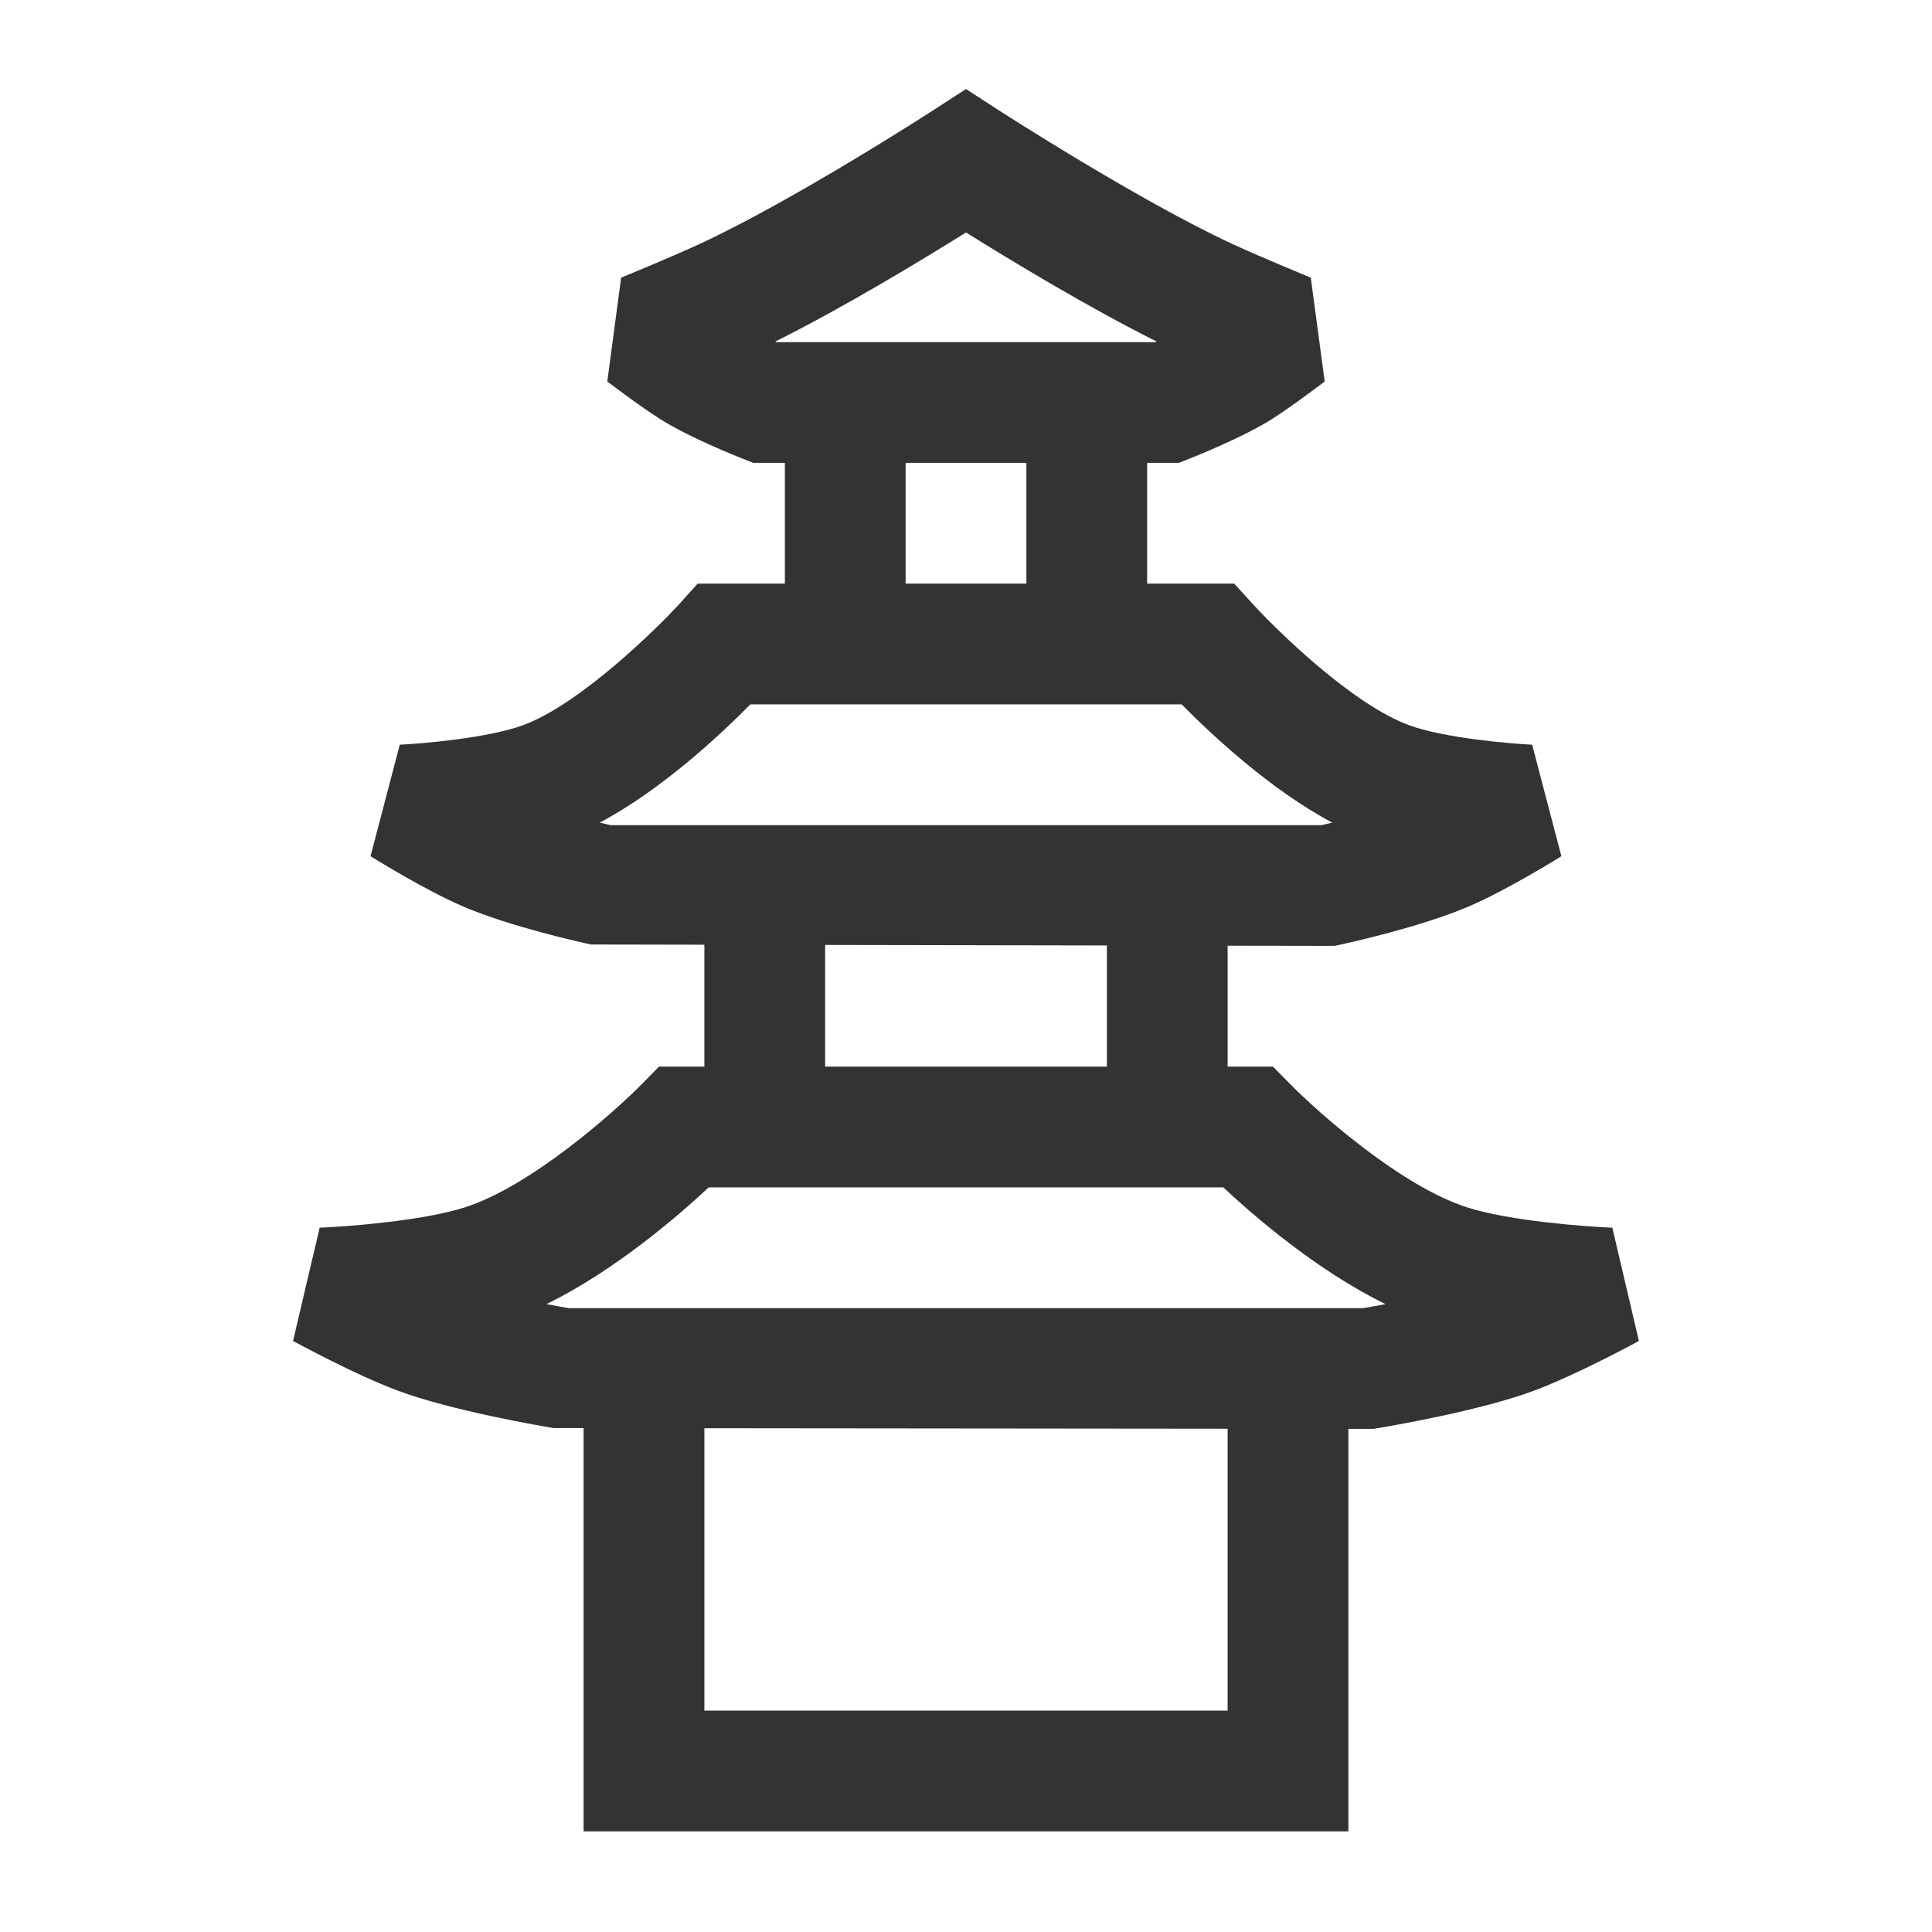 <?xml version="1.0" encoding="iso-8859-1"?>
<svg version="1.1" id="&#x56FE;&#x5C42;_1" xmlns="http://www.w3.org/2000/svg" xmlns:xlink="http://www.w3.org/1999/xlink" x="0px"
	 y="0px" viewBox="0 0 24 24" style="enable-background:new 0 0 24 24;" xml:space="preserve">
<path style="fill:#333333;" d="M16.58,11.75l-9.238-0.017c-0.1-0.021-0.995-0.218-1.588-0.472c-0.468-0.201-1.082-0.582-1.151-0.625
	l0.363-1.385C5.241,9.238,6.051,9.17,6.494,9.01c0.705-0.257,1.668-1.203,1.951-1.514L8.667,7.25h6.665l0.224,0.246
	c0.304,0.334,1.246,1.257,1.951,1.514c0.442,0.161,1.271,0.229,1.526,0.241l0.363,1.385c-0.068,0.043-0.683,0.423-1.15,0.624
	c-0.593,0.254-1.487,0.451-1.588,0.473L16.58,11.75z M7.583,10.25h8.834c0.039-0.009,0.084-0.019,0.133-0.031
	c-0.771-0.409-1.503-1.096-1.871-1.469H9.321c-0.368,0.373-1.1,1.06-1.871,1.469C7.5,10.231,7.544,10.241,7.583,10.25z"/>
<path style="fill:#333333;" d="M17.062,17.75L6.877,17.74c-0.128-0.021-1.271-0.215-1.941-0.467
	c-0.533-0.199-1.265-0.599-1.296-0.615l0.331-1.407c0.322-0.013,1.273-0.083,1.801-0.252c0.824-0.262,1.863-1.19,2.194-1.525
	l0.22-0.224h7.627l0.221,0.224c0.331,0.336,1.37,1.264,2.193,1.525c0.53,0.17,1.48,0.239,1.802,0.252l0.33,1.407
	c-0.031,0.017-0.763,0.415-1.297,0.615c-0.668,0.252-1.812,0.445-1.94,0.467L17.062,17.75z M7.063,16.25h9.874
	c0.074-0.013,0.168-0.029,0.274-0.05c-0.851-0.416-1.633-1.093-2.015-1.45H8.804c-0.382,0.357-1.165,1.033-2.015,1.45
	C6.896,16.221,6.99,16.237,7.063,16.25z"/>
<path style="fill:#333333;" d="M14.643,5.75H9.358L9.226,5.698C9.158,5.671,8.557,5.433,8.198,5.204
	C7.94,5.041,7.544,4.739,7.544,4.739l0.172-1.29c0.003-0.001,0.597-0.244,0.97-0.416c1.163-0.537,2.889-1.651,2.906-1.663L12,1.106
	l0.407,0.264c0.018,0.011,1.745,1.126,2.907,1.663c0.372,0.172,0.966,0.414,0.969,0.416l0.173,1.29c0,0-0.396,0.302-0.653,0.465
	c-0.36,0.229-0.961,0.467-1.028,0.494L14.643,5.75z M9.646,4.25h4.707c0.005-0.002,0.011-0.004,0.016-0.007
	C13.521,3.82,12.54,3.225,12,2.888c-0.54,0.337-1.521,0.933-2.37,1.355C9.636,4.246,9.641,4.248,9.646,4.25z"/>
<rect x="9.75" y="5" style="fill:#333333;" width="1.5" height="3"/>
<rect x="12.75" y="5" style="fill:#333333;" width="1.5" height="3"/>
<rect x="8.75" y="11" style="fill:#333333;" width="1.5" height="3"/>
<rect x="13.75" y="11" style="fill:#333333;" width="1.5" height="3"/>
<polygon style="fill:#333333;" points="16.75,22.75 7.25,22.75 7.25,17 8.75,17 8.75,21.25 15.25,21.25 15.25,17 16.75,17 "/>
</svg>






